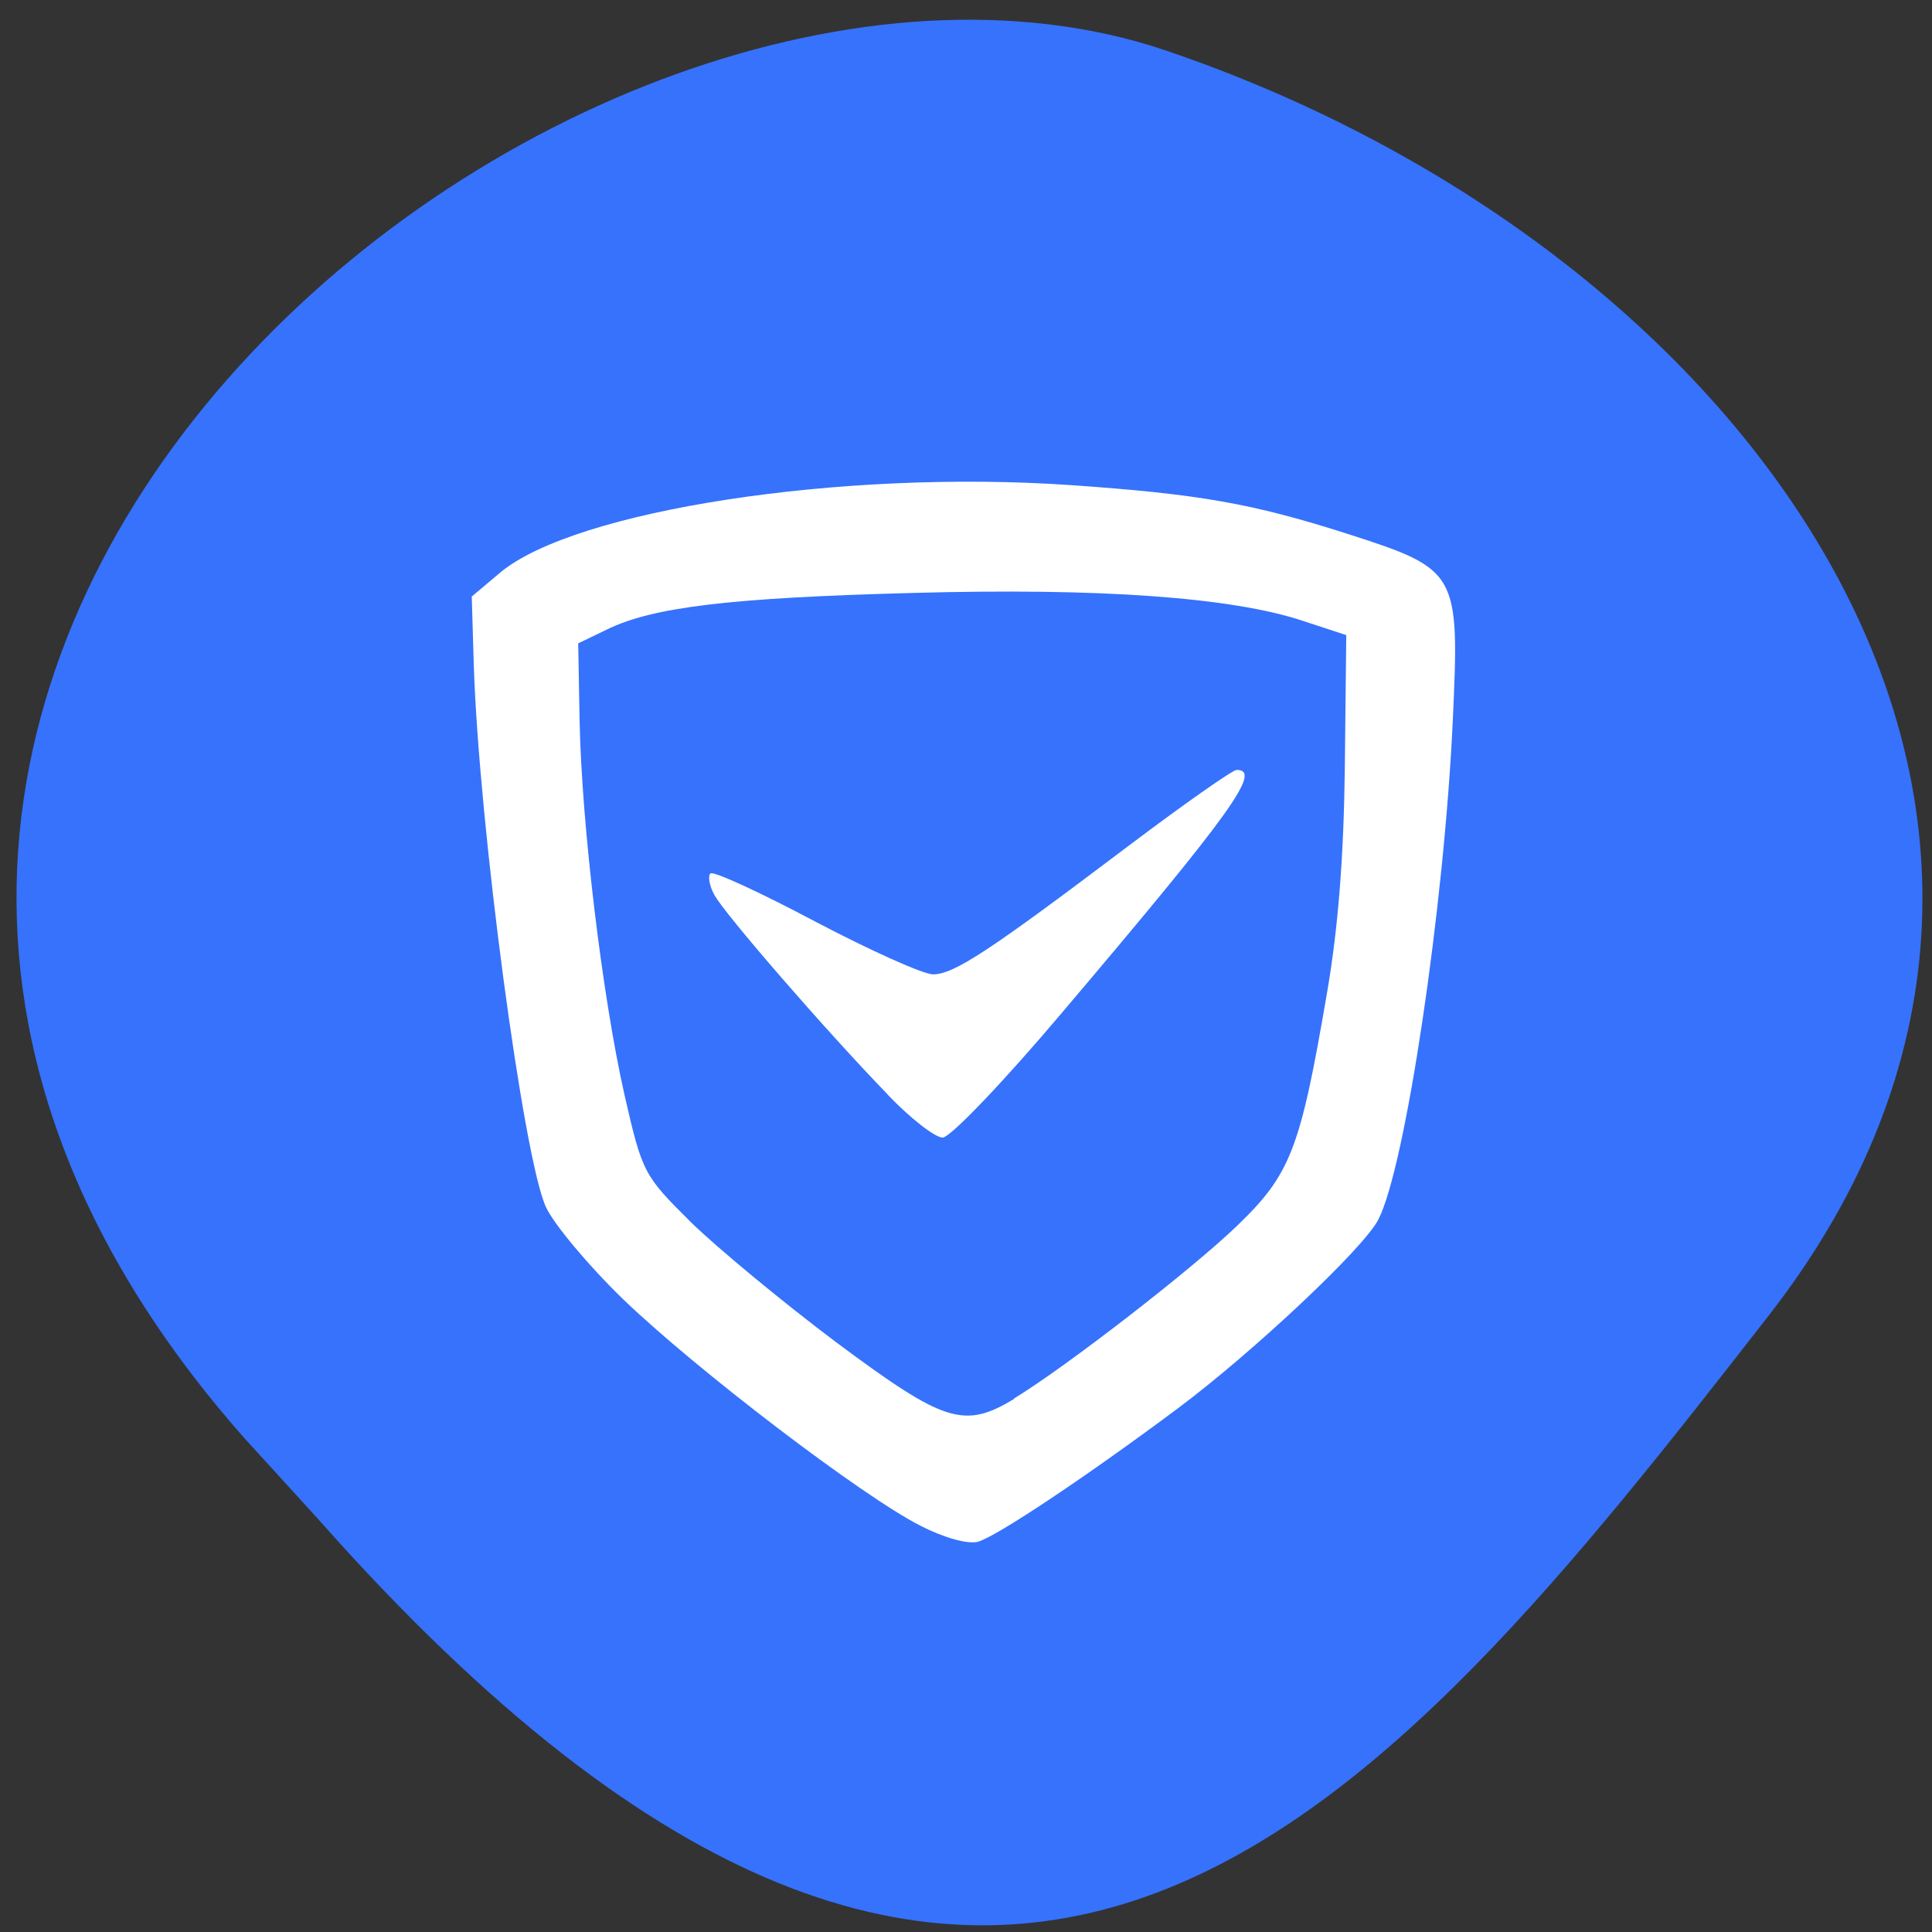 <svg xmlns="http://www.w3.org/2000/svg" viewBox="0 0 22 22"><rect x="0" y="0" width="22" height="22" fill="#333333" stroke="none"/><path d="m 2.789 16.383 c -7.781 -8.789 3.734 -18.09 10.484 -15.809 c 6.746 2.289 11.277 8.742 6.871 14.402 c -4.406 5.66 -8.734 11.12 -16.516 2.328" fill="#3672fc"/><g fill="#fff"><path d="m 10.484 17.375 c -0.66 -0.332 -2.574 -1.793 -3.398 -2.59 c -0.387 -0.375 -0.777 -0.844 -0.867 -1.035 c -0.258 -0.543 -0.766 -4.359 -0.824 -6.18 l -0.023 -0.777 l 0.324 -0.273 c 0.852 -0.711 3.891 -1.176 6.496 -0.996 c 1.461 0.102 2.063 0.207 3.152 0.555 c 1.262 0.406 1.277 0.434 1.199 2.129 c -0.098 2.121 -0.539 5.082 -0.848 5.68 c -0.164 0.324 -1.43 1.512 -2.277 2.145 c -1.035 0.773 -2.066 1.461 -2.281 1.523 c -0.113 0.031 -0.383 -0.043 -0.652 -0.18 m 1.059 -1.449 c 0.59 -0.359 2.02 -1.465 2.543 -1.969 c 0.609 -0.586 0.719 -0.871 1.02 -2.629 c 0.133 -0.766 0.195 -1.582 0.207 -2.605 l 0.016 -1.492 l -0.5 -0.164 c -0.805 -0.266 -2.301 -0.375 -4.434 -0.316 c -2.078 0.055 -2.965 0.16 -3.488 0.418 l -0.324 0.156 l 0.016 0.883 c 0.023 1.176 0.258 3.141 0.512 4.262 c 0.203 0.887 0.219 0.914 0.758 1.449 c 0.305 0.297 1.051 0.914 1.66 1.371 c 1.223 0.91 1.449 0.984 2.02 0.637"/><path d="m 10.11 12.465 c -0.707 -0.73 -1.863 -2.063 -1.977 -2.277 c -0.055 -0.102 -0.074 -0.211 -0.043 -0.242 c 0.031 -0.031 0.566 0.215 1.191 0.547 c 0.625 0.328 1.23 0.602 1.344 0.602 c 0.238 0 0.641 -0.266 2.223 -1.461 c 0.633 -0.477 1.188 -0.867 1.234 -0.867 c 0.293 0 -0.055 0.484 -1.996 2.773 c -0.66 0.781 -1.266 1.414 -1.352 1.414 c -0.086 0 -0.367 -0.219 -0.625 -0.488"/></g></svg>